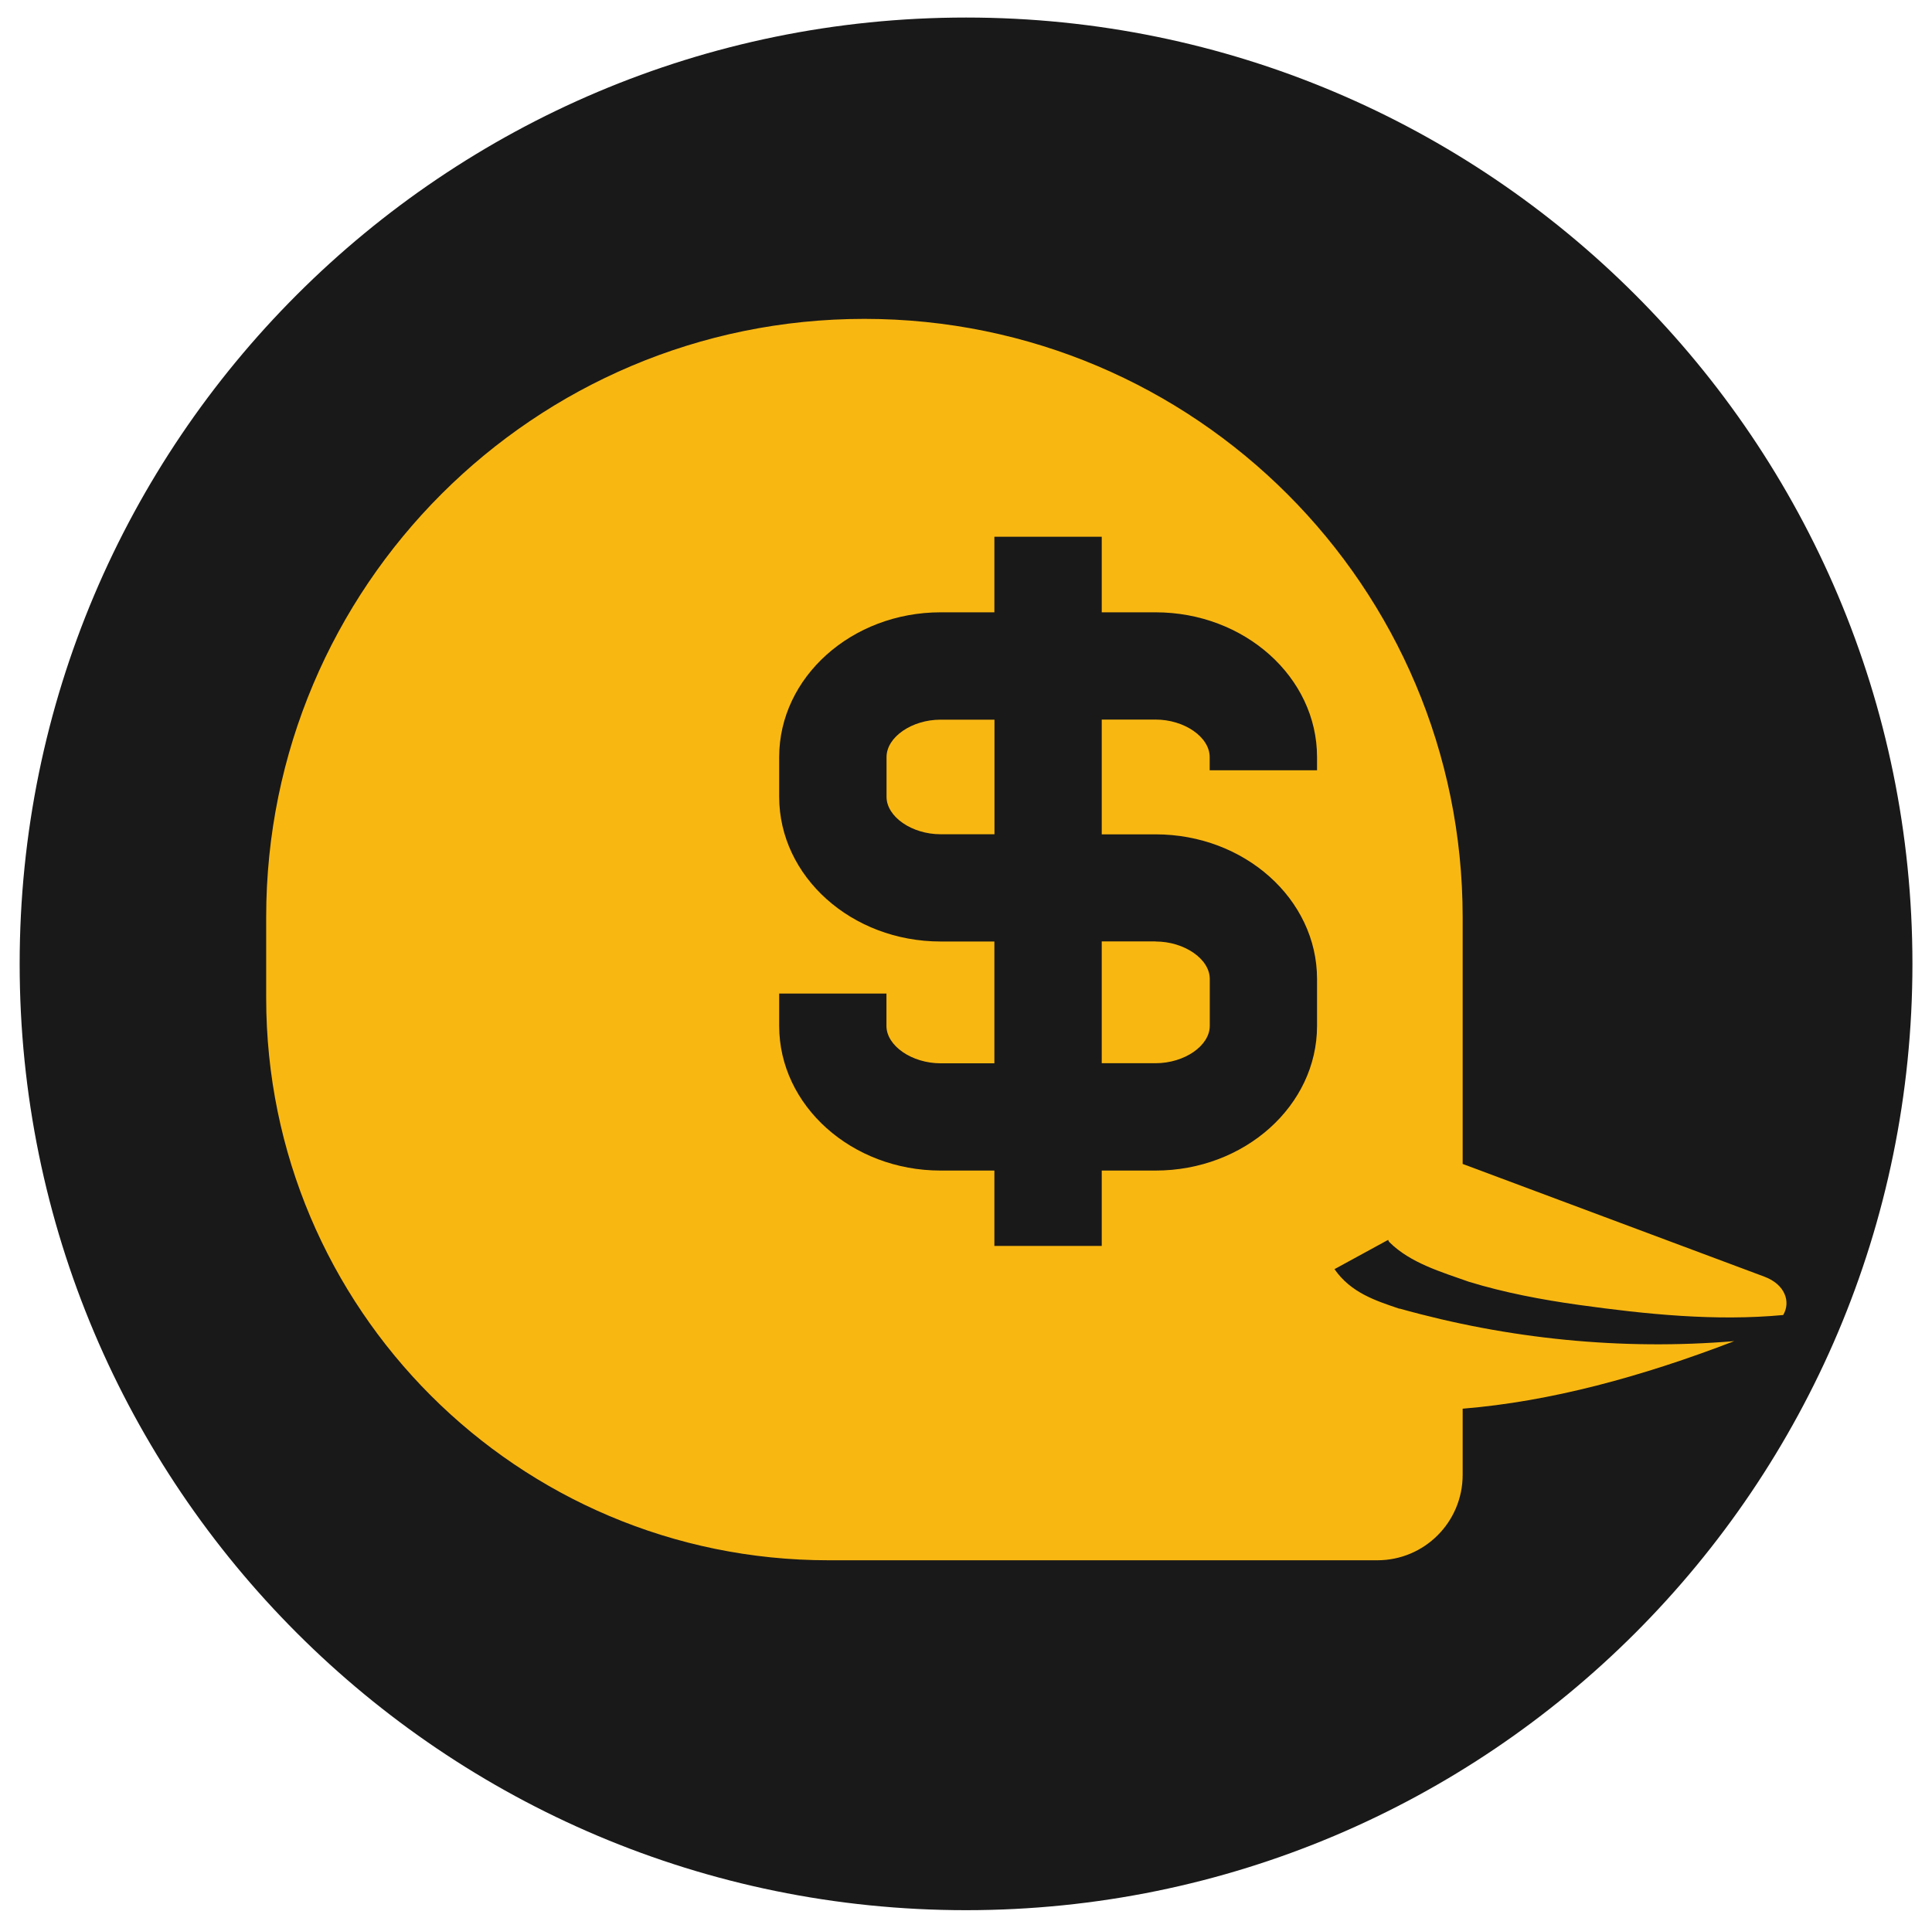 <?xml version="1.0" encoding="UTF-8"?>
<svg id="Layer_1" data-name="Layer 1" xmlns="http://www.w3.org/2000/svg" viewBox="0 0 200.47 200.03">
  <defs>
    <style>
      .cls-1 {
        fill: #f9b712;
      }

      .cls-1, .cls-2 {
        stroke-width: 0px;
      }

      .cls-2 {
        fill: #191919;
      }
    </style>
  </defs>
  <circle class="cls-1" cx="100.24" cy="100.02" r="97.7"/>
  <g>
    <path class="cls-2" d="M136.66,79.93v-1.37c0-8.28-7.52-15.02-16.76-15.02h-5.58v-7.84h-11.14v7.84h-5.57c-9.24,0-16.76,6.74-16.76,15.02v4.12c0,8.29,7.52,15.02,16.76,15.02h5.57v12.64h-5.57c-3,0-5.63-1.82-5.63-3.88v-3.36h-11.13v3.36c0,8.27,7.52,15.01,16.76,15.01h5.57v7.82h11.14v-7.82h5.58c9.24,0,16.76-6.74,16.76-15.01v-4.87c0-8.28-7.52-15.01-16.76-15.01h-5.58v-11.91h5.58c3,0,5.62,1.82,5.62,3.89v1.37h11.14ZM103.19,86.57h-5.59c-2.99,0-5.61-1.82-5.61-3.88v-4.13c0-2.07,2.62-3.88,5.61-3.88h5.59v11.9ZM119.91,97.7c2.99,0,5.62,1.82,5.62,3.88v4.87c0,2.07-2.63,3.88-5.62,3.88h-5.59v-12.64h5.59Z"/>
    <path class="cls-2" d="M100.24,1.82C46.01,1.82,2.04,45.79,2.04,100.02s43.97,98.2,98.2,98.2,98.2-43.96,98.2-98.2S154.46,1.82,100.24,1.82ZM145.22,135.79c11.3,3.17,23.09,4.35,34.73,3.38-9.63,3.7-19.08,6.27-28.18,7.01v6.87c0,4.89-3.96,8.86-8.85,8.86h-56.95c-32.23,0-58.35-26.12-58.35-58.35v-8.39c0-34.29,27.8-62.08,62.07-62.08,17.16,0,32.67,6.96,43.9,18.19,11.23,11.23,18.18,26.75,18.18,43.9v25.6l31.31,11.7c2.14.8,2.76,2.6,1.95,3.98-7.05.66-14.22-.08-21.2-1.05-3.86-.54-7.72-1.27-11.41-2.4-2.88-1.02-6.06-1.95-8.22-4.08-.11-.11-.15-.21-.16-.27l-5.57,3.04c1.71,2.45,4.24,3.26,6.75,4.11Z"/>
  </g>
</svg>